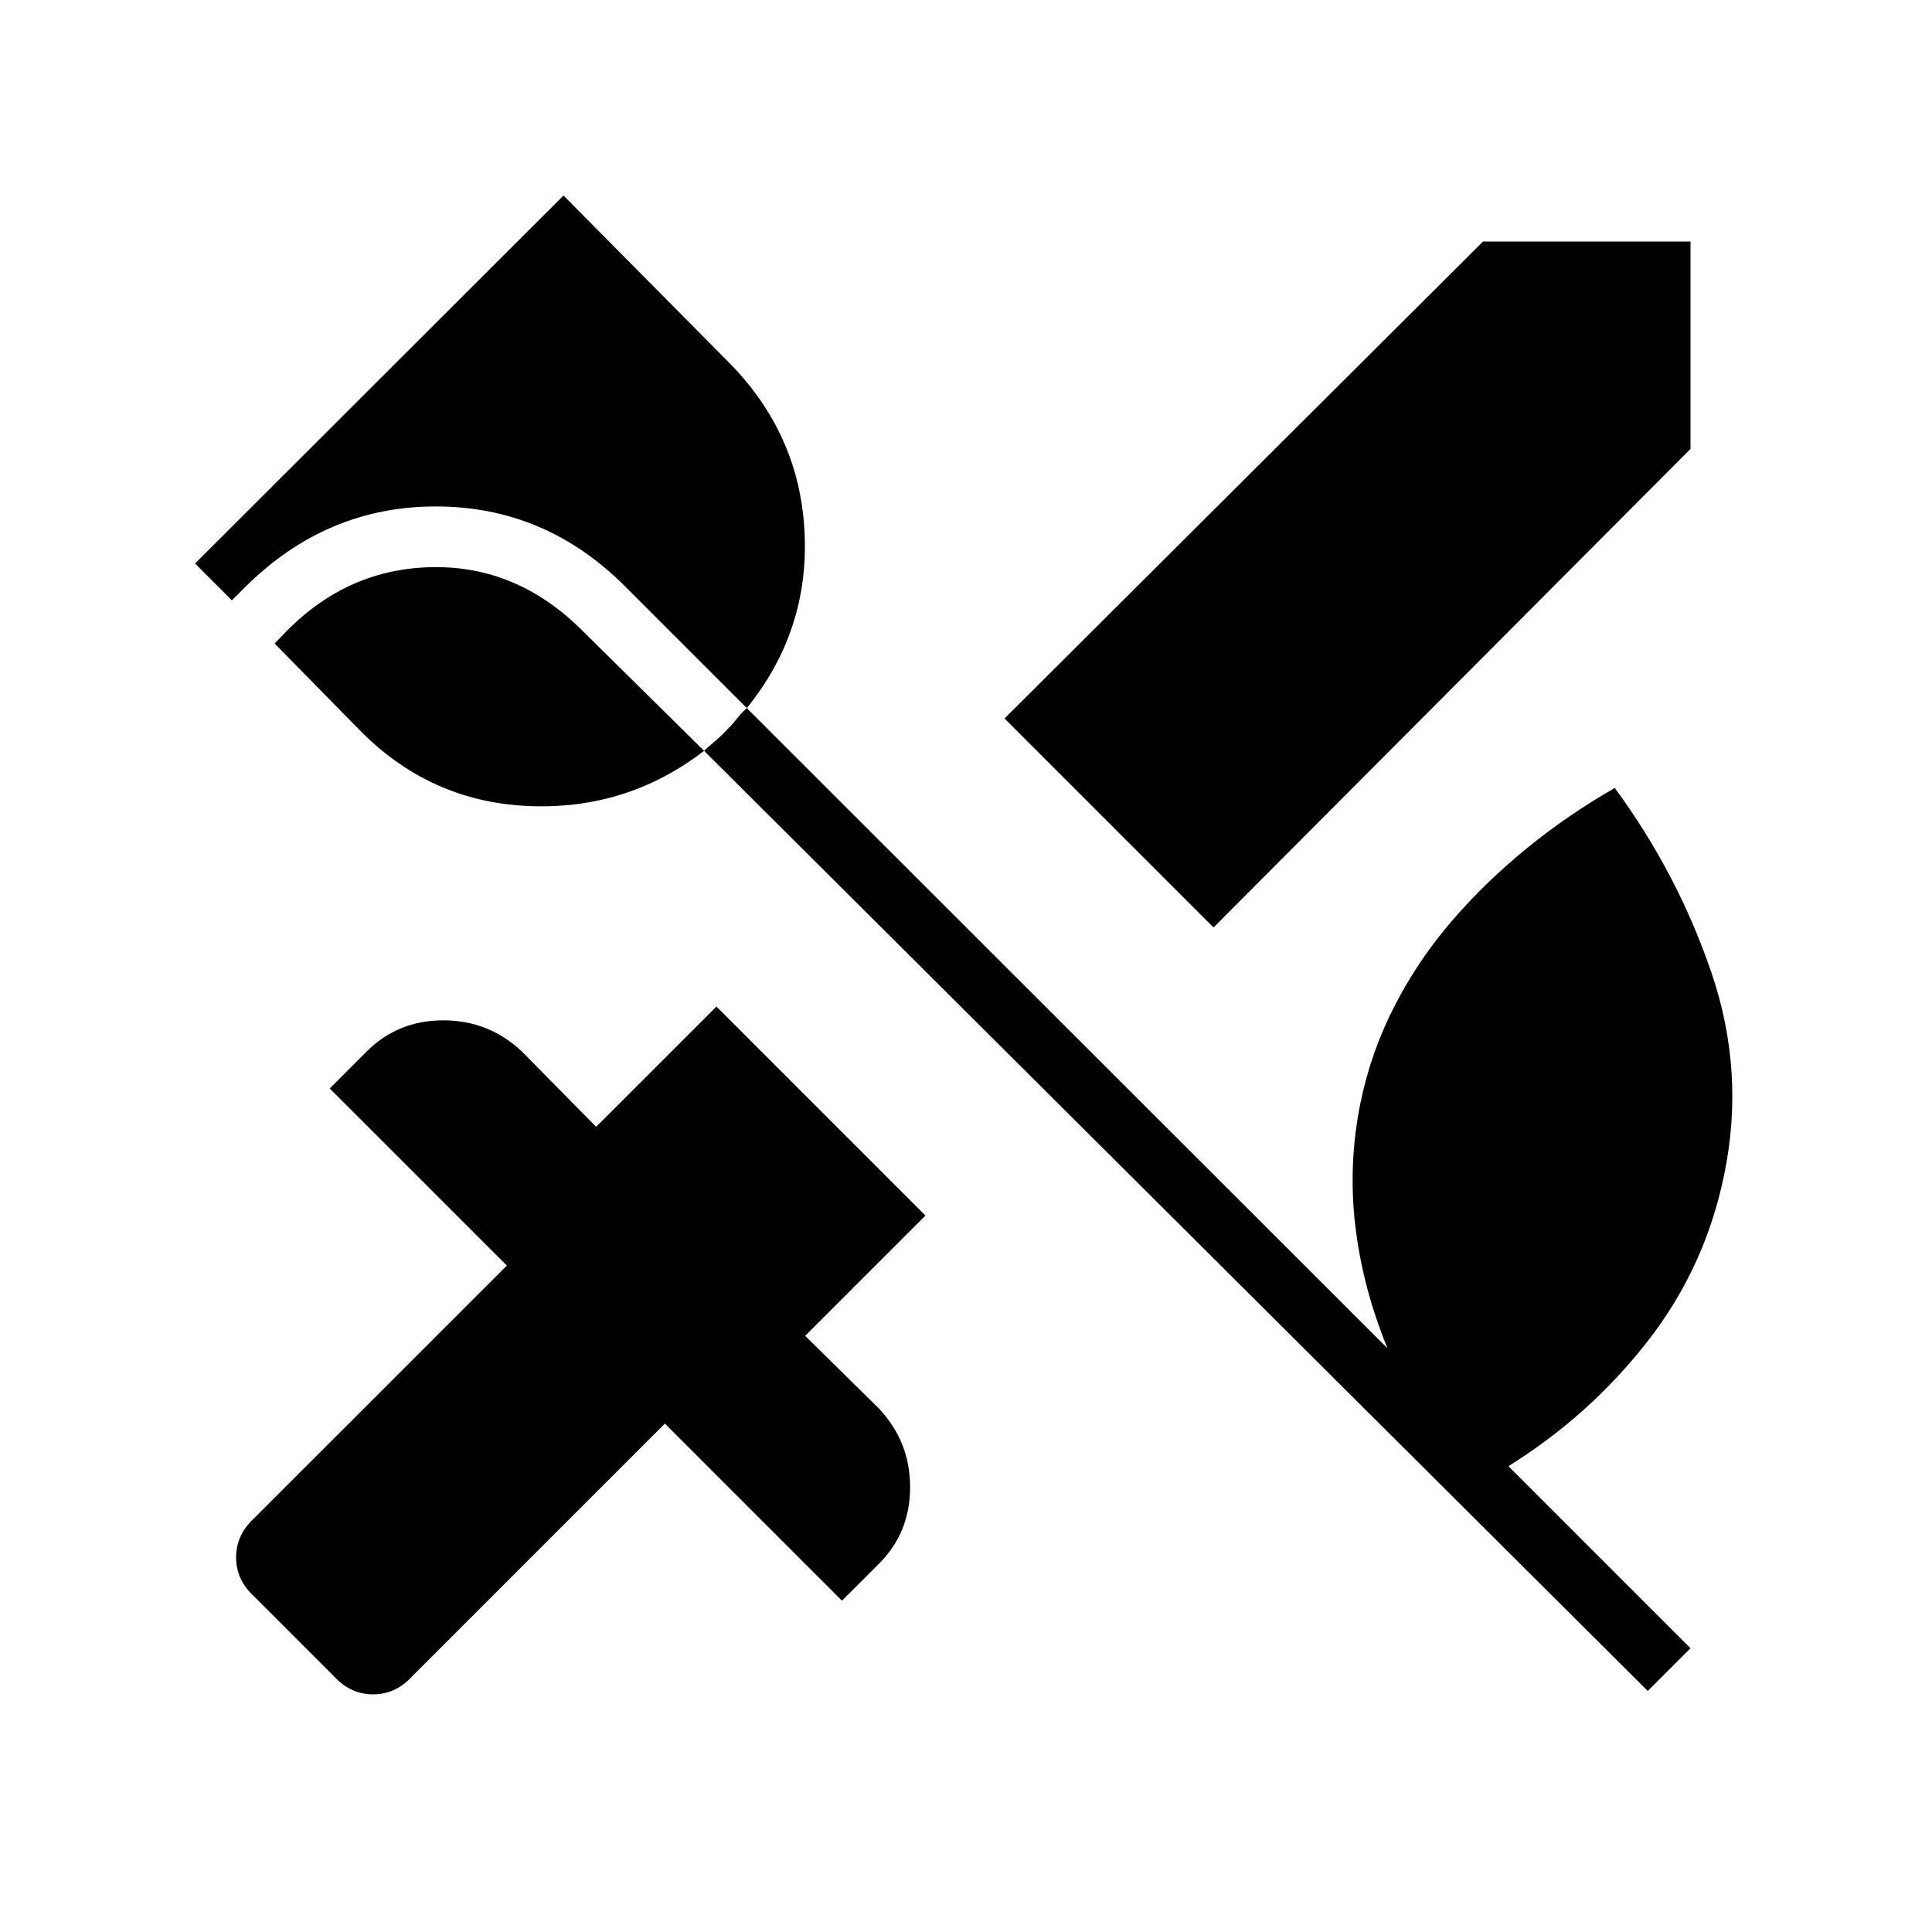<svg xmlns="http://www.w3.org/2000/svg" height="48" viewBox="0 -960 960 960" width="48"><path d="M603-499.15 499.15-603l237.77-237H840v103.08L603-499.15ZM165.92-127.08l-39.61-39.61q-9-8.23-9-19.46t9-19.47l125.54-125.53-88-88 18.38-18.39Q197.69-453 220.27-453t39.04 15.46l36.92 37.46L356-459.85 459.85-356l-59.77 59.77 36.69 36.15q15.46 16.46 15.46 39.04T436.77-183l-18.39 18.38-88-88-125.53 125.54q-8.23 9-19.47 9-11.23 0-19.46-9ZM840-141l-21.23 21.23-468.92-467.15q-38.47 29.61-87.43 27.42-48.96-2.19-83.96-37.96l-42-42.77 6.23-6.46q30.77-31 72.69-31.5 41.93-.5 73.93 31.5l60.54 59.77q2.92-2.7 5.96-5.27 3.04-2.58 5.73-5.5 2.69-2.69 4.88-5.5 2.2-2.81 4.66-4.96l-60.54-60.54q-39.77-39.77-94.27-39.66-54.5.12-94.81 40.43l-6.23 6.23L96.92-680 280-862.85l81.54 82.31q35.77 35.77 38.23 84.85 2.46 49.07-28.69 87.54L689.46-290q-12.23-29.69-15.96-60.38-3.73-30.7 2.5-61.62 5.23-25.38 17.04-48.31 11.81-22.92 28.61-42.34 16.81-19.43 37.2-36 20.38-16.58 43.53-29.81 31.31 42.61 48.08 91.92t6.31 100.08q-9.46 46.31-38.19 83.08-28.73 36.76-69.04 61.92L840-141Z"/></svg>